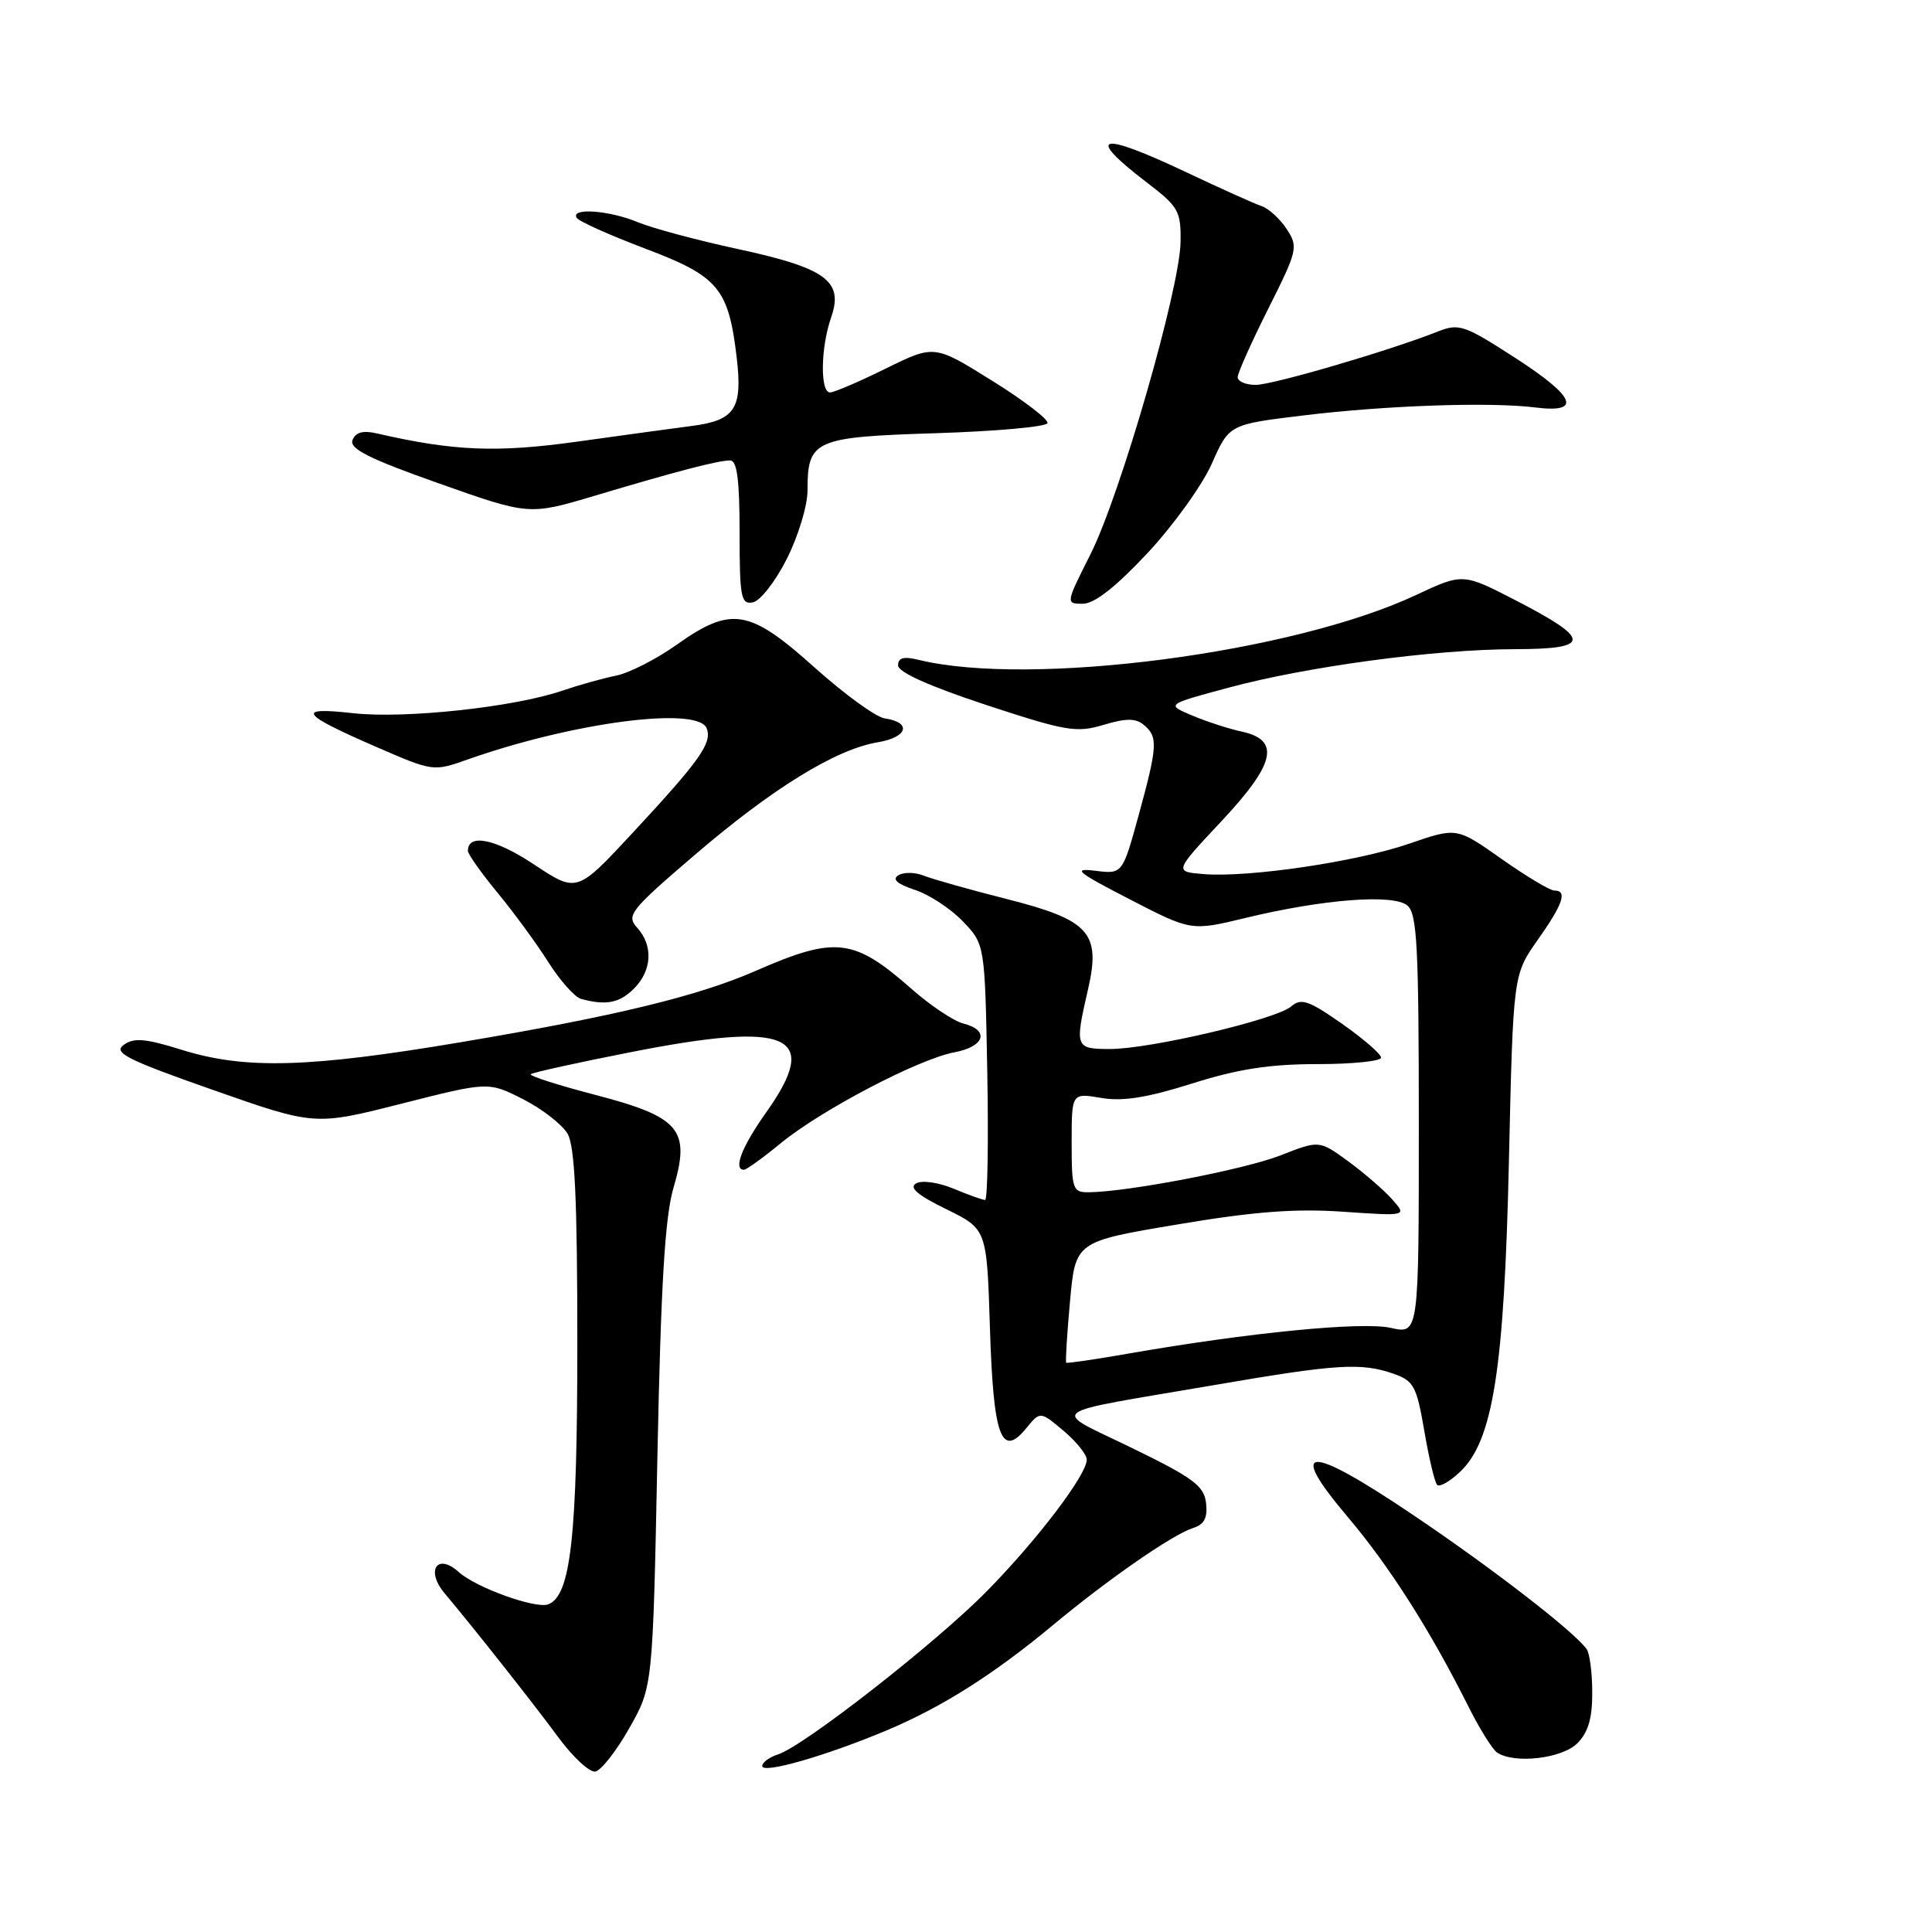 <?xml version="1.0" encoding="UTF-8" standalone="no"?>
<!DOCTYPE svg PUBLIC "-//W3C//DTD SVG 1.1//EN" "http://www.w3.org/Graphics/SVG/1.1/DTD/svg11.dtd" >
<svg xmlns="http://www.w3.org/2000/svg" xmlns:xlink="http://www.w3.org/1999/xlink" version="1.1" viewBox="0 0 256 256">
 <g >
 <path fill="currentColor"
d=" M 83.38 229.00 C 86.50 223.50 86.50 223.50 87.11 193.00 C 87.57 170.23 88.11 161.21 89.24 157.39 C 91.52 149.67 90.12 148.01 78.85 145.07 C 73.94 143.79 70.11 142.56 70.33 142.34 C 70.55 142.12 76.53 140.80 83.61 139.41 C 104.70 135.26 108.83 137.12 101.50 147.43 C 98.30 151.94 97.11 155.00 98.58 155.00 C 98.90 155.00 101.11 153.41 103.48 151.46 C 108.86 147.06 121.71 140.33 126.45 139.44 C 130.47 138.69 131.17 136.51 127.67 135.63 C 126.38 135.31 123.29 133.24 120.79 131.04 C 113.11 124.28 110.72 124.01 100.07 128.67 C 92.48 131.99 81.43 134.67 61.23 138.07 C 40.95 141.49 32.52 141.73 24.12 139.12 C 19.26 137.60 17.74 137.47 16.39 138.45 C 14.98 139.49 16.77 140.40 28.21 144.42 C 41.71 149.16 41.71 149.16 53.21 146.24 C 64.72 143.32 64.72 143.32 69.33 145.66 C 71.86 146.95 74.51 149.02 75.22 150.25 C 76.17 151.92 76.50 159.07 76.50 178.00 C 76.50 203.67 75.63 211.44 72.65 212.58 C 70.99 213.22 63.05 210.36 60.78 208.30 C 57.94 205.73 56.37 208.08 58.90 211.10 C 63.04 216.04 70.63 225.66 74.01 230.24 C 75.93 232.84 78.12 234.87 78.88 234.74 C 79.64 234.61 81.67 232.03 83.38 229.00 Z  M 117.45 229.30 C 124.77 226.23 131.64 221.89 139.50 215.35 C 146.87 209.22 155.37 203.34 158.08 202.47 C 159.58 202.00 160.03 201.12 159.81 199.16 C 159.54 196.88 158.13 195.83 150.02 191.88 C 139.09 186.55 137.87 187.47 161.00 183.51 C 177.14 180.74 180.36 180.53 184.65 182.03 C 187.33 182.96 187.71 183.67 188.73 189.62 C 189.35 193.23 190.11 196.45 190.43 196.76 C 190.75 197.08 192.11 196.31 193.45 195.04 C 197.83 190.93 199.32 181.48 199.94 153.83 C 200.50 129.16 200.50 129.16 203.75 124.55 C 207.14 119.75 207.72 118.00 205.95 118.00 C 205.37 118.00 202.23 116.11 198.96 113.81 C 193.02 109.62 193.02 109.62 186.76 111.78 C 179.79 114.19 165.43 116.31 159.46 115.82 C 155.58 115.50 155.58 115.50 161.87 108.79 C 169.01 101.17 169.70 98.05 164.50 96.93 C 162.85 96.58 159.93 95.63 158.00 94.82 C 154.50 93.35 154.50 93.35 162.75 91.13 C 173.17 88.32 190.06 86.04 200.72 86.02 C 210.90 86.00 210.92 84.76 200.84 79.55 C 193.83 75.94 193.83 75.94 187.66 78.83 C 171.31 86.52 136.59 91.05 121.75 87.44 C 119.74 86.95 119.00 87.14 119.00 88.17 C 119.00 89.07 123.16 90.93 130.64 93.40 C 141.25 96.89 142.64 97.13 146.22 96.05 C 149.24 95.15 150.48 95.15 151.57 96.06 C 153.46 97.63 153.39 98.85 150.87 108.05 C 148.73 115.83 148.73 115.83 145.12 115.38 C 142.03 115.00 142.69 115.55 149.67 119.15 C 157.84 123.37 157.84 123.37 165.00 121.64 C 175.34 119.14 184.60 118.43 186.48 119.98 C 187.77 121.06 188.00 125.36 188.00 149.02 C 188.00 176.79 188.00 176.79 184.28 175.95 C 180.50 175.10 165.58 176.56 149.50 179.36 C 145.10 180.13 141.40 180.67 141.28 180.57 C 141.16 180.47 141.38 176.82 141.78 172.45 C 142.50 164.51 142.50 164.51 156.00 162.25 C 166.13 160.54 171.62 160.12 177.97 160.56 C 186.44 161.14 186.44 161.14 184.47 158.92 C 183.39 157.70 180.77 155.44 178.66 153.89 C 174.81 151.08 174.81 151.08 169.66 153.10 C 164.87 154.97 149.42 157.94 144.25 157.98 C 142.14 158.00 142.00 157.58 142.00 151.41 C 142.00 144.82 142.00 144.82 145.91 145.48 C 148.76 145.97 152.01 145.45 157.96 143.57 C 164.03 141.65 168.25 141.00 174.55 141.00 C 179.20 141.00 183.00 140.61 183.00 140.14 C 183.00 139.67 180.67 137.65 177.82 135.65 C 173.37 132.54 172.41 132.22 171.07 133.37 C 169.06 135.09 152.40 139.00 147.07 139.00 C 142.48 139.00 142.39 138.78 144.16 131.14 C 145.90 123.59 144.39 121.91 133.34 119.11 C 128.48 117.88 123.56 116.49 122.41 116.03 C 121.26 115.57 119.74 115.54 119.04 115.98 C 118.17 116.51 118.87 117.13 121.22 117.91 C 123.12 118.53 125.98 120.41 127.59 122.09 C 130.50 125.13 130.50 125.13 130.82 142.06 C 130.99 151.38 130.86 159.00 130.53 159.00 C 130.20 159.00 128.33 158.33 126.36 157.51 C 124.37 156.68 122.18 156.36 121.40 156.80 C 120.40 157.35 121.56 158.35 125.38 160.22 C 130.76 162.86 130.76 162.86 131.17 175.92 C 131.62 190.37 132.67 193.30 135.99 189.24 C 137.83 186.99 137.83 186.99 140.92 189.58 C 142.61 191.01 144.00 192.73 144.00 193.41 C 144.00 195.42 137.46 204.03 130.75 210.85 C 124.03 217.69 106.49 231.39 103.08 232.47 C 101.94 232.84 101.00 233.53 101.00 234.01 C 101.00 235.08 109.37 232.69 117.45 229.30 Z  M 209.00 231.00 C 210.44 229.56 211.00 227.68 210.98 224.25 C 210.98 221.64 210.64 219.05 210.23 218.50 C 208.47 216.10 197.62 207.72 187.14 200.67 C 173.21 191.29 170.45 191.40 178.57 200.99 C 184.11 207.54 189.47 215.96 194.51 226.00 C 196.02 229.03 197.77 231.83 198.38 232.23 C 200.69 233.75 206.98 233.02 209.00 231.00 Z  M 84.00 131.00 C 86.40 128.60 86.58 125.29 84.42 122.92 C 82.96 121.30 83.50 120.62 91.99 113.34 C 102.34 104.46 110.74 99.29 116.29 98.36 C 120.28 97.70 120.86 95.72 117.23 95.19 C 116.06 95.02 111.88 91.98 107.93 88.44 C 99.28 80.68 96.90 80.29 89.65 85.44 C 86.99 87.33 83.39 89.17 81.66 89.52 C 79.92 89.87 76.70 90.77 74.50 91.52 C 68.11 93.71 53.62 95.27 46.77 94.50 C 39.10 93.64 39.78 94.60 49.95 99.01 C 57.35 102.23 57.44 102.24 61.95 100.64 C 75.95 95.70 92.50 93.54 93.64 96.51 C 94.39 98.45 92.76 100.74 83.78 110.41 C 76.44 118.31 76.44 118.31 70.75 114.54 C 65.65 111.15 62.00 110.40 62.00 112.74 C 62.00 113.18 63.76 115.66 65.90 118.26 C 68.05 120.86 71.08 125.00 72.64 127.46 C 74.20 129.93 76.16 132.13 76.99 132.36 C 80.30 133.26 82.09 132.91 84.00 131.00 Z  M 104.25 74.07 C 105.76 71.08 107.00 67.01 107.00 65.01 C 107.00 58.29 107.85 57.91 124.04 57.40 C 131.99 57.15 138.63 56.55 138.80 56.07 C 138.96 55.59 135.66 53.06 131.45 50.44 C 123.80 45.67 123.80 45.67 117.38 48.83 C 113.85 50.58 110.52 52.00 109.98 52.00 C 108.65 52.00 108.74 46.04 110.13 42.06 C 111.81 37.24 109.46 35.52 97.73 32.99 C 92.36 31.83 86.41 30.23 84.51 29.44 C 80.74 27.87 75.57 27.49 76.41 28.86 C 76.70 29.33 80.79 31.16 85.49 32.94 C 95.21 36.61 96.53 38.19 97.62 47.40 C 98.41 54.16 97.40 55.70 91.67 56.44 C 89.38 56.74 82.54 57.67 76.47 58.52 C 65.79 60.01 60.10 59.77 49.89 57.42 C 48.09 57.01 47.11 57.28 46.71 58.31 C 46.27 59.46 48.89 60.78 58.12 64.04 C 70.10 68.28 70.10 68.28 78.80 65.69 C 89.71 62.43 95.15 61.01 96.75 61.01 C 97.66 61.00 98.00 63.58 98.00 70.57 C 98.00 79.15 98.18 80.11 99.75 79.82 C 100.71 79.65 102.74 77.06 104.25 74.07 Z  M 152.02 73.32 C 155.46 69.64 159.30 64.30 160.57 61.44 C 162.87 56.24 162.87 56.24 172.68 55.05 C 183.61 53.72 197.44 53.24 203.42 53.99 C 209.66 54.77 208.80 52.62 200.82 47.45 C 194.03 43.06 193.32 42.82 190.52 43.93 C 184.08 46.48 168.64 51.00 166.38 51.00 C 165.07 51.00 164.00 50.54 164.00 49.98 C 164.00 49.42 165.83 45.33 168.06 40.89 C 171.94 33.16 172.04 32.72 170.50 30.36 C 169.61 29.00 168.12 27.64 167.19 27.32 C 166.26 27.01 161.81 25.01 157.31 22.88 C 145.60 17.33 143.64 17.82 152.00 24.21 C 156.17 27.40 156.49 27.97 156.43 32.07 C 156.33 38.28 148.46 65.55 144.50 73.43 C 141.20 79.98 141.20 80.00 143.48 80.00 C 145.01 80.00 147.83 77.79 152.02 73.32 Z "/>
</g>
</svg>